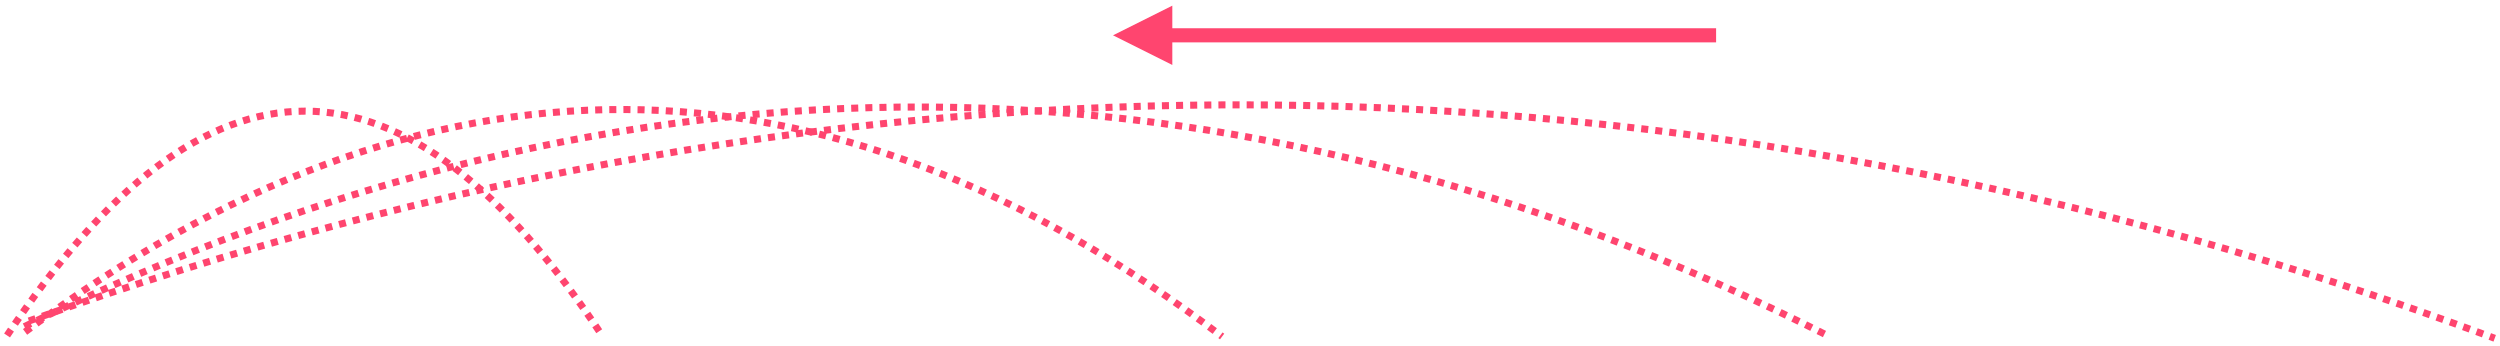 <?xml version="1.0" encoding="UTF-8" standalone="no"?><svg xmlns="http://www.w3.org/2000/svg" xmlns:xlink="http://www.w3.org/1999/xlink" clip-rule="evenodd" stroke-miterlimit="10" viewBox="0 0 708 98"><desc>SVG generated by Keynote</desc><defs></defs><g transform="matrix(1.00, 0.00, -0.00, -1.00, 0.0, 98.0)"><g><clipPath id="clip0x6000028a12c0"><path d="M 0.2 1.2 L 172.5 1.2 L 172.5 68.5 L 0.2 68.5 Z M 0.2 1.2 "></path></clipPath><g clip-path="url(#clip0x6000028a12c0)"><path d="M 0.0 63.5 C 56.4 -21.3 112.6 -21.2 168.7 63.8 " fill="none" stroke="#FF456F" stroke-width="2.00" stroke-dasharray="2.0, 2.0" transform="matrix(1.00, 0.00, 0.00, -1.00, 2.0, 66.5)"></path></g></g><g><clipPath id="clip0x6000028a14a0"><path d="M 5.5 0.9 L 347.7 0.9 L 347.7 69.0 L 5.5 69.0 Z M 5.5 0.9 "></path></clipPath><g clip-path="url(#clip0x6000028a14a0)"><path d="M 0.0 63.0 C 113.3 -21.4 226.3 -21.0 339.0 64.3 " fill="none" stroke="#FF456F" stroke-width="2.00" stroke-dasharray="2.0, 2.0" transform="matrix(1.00, 0.00, 0.00, -1.00, 7.1, 67.0)"></path></g></g><g><clipPath id="clip0x6000028a16e0"><path d="M 5.4 0.7 L 519.7 0.7 L 519.7 69.7 L 5.4 69.7 Z M 5.4 0.7 "></path></clipPath><g clip-path="url(#clip0x6000028a16e0)"><path d="M 0.0 62.2 C 170.9 -21.7 341.4 -20.7 511.4 65.1 " fill="none" stroke="#FF456F" stroke-width="2.00" stroke-dasharray="2.0, 2.0" transform="matrix(1.00, 0.00, 0.00, -1.00, 6.9, 67.7)"></path></g></g><g><clipPath id="clip0x6000028a1920"><path d="M 6.8 0.3 L 707.8 0.3 L 707.8 70.3 L 6.8 70.3 Z M 6.8 0.3 "></path></clipPath><g clip-path="url(#clip0x6000028a1920)"><path d="M 0.0 61.2 C 233.3 -22.0 466.1 -20.4 698.3 66.1 " fill="none" stroke="#FF456F" stroke-width="2.00" stroke-dasharray="2.0, 2.0" transform="matrix(1.00, 0.00, 0.00, -1.00, 8.2, 68.3)"></path></g></g><g><clipPath id="clip0x6000028a1b60"><path d="M 487.1 78.6 L 314.4 78.6 L 314.4 97.4 L 487.1 97.4 Z M 487.1 78.6 "></path></clipPath><g clip-path="url(#clip0x6000028a1b60)"><path d="M 0.1 -0.0 L 154.0 -0.0 L 156.1 -0.0 " fill="none" stroke="#FF456F" stroke-width="4.00" transform="matrix(-1.00, 0.00, 0.00, 1.00, 486.1, 88.0)"></path><path d="M 332.0 96.4 L 315.2 88.0 L 332.0 79.6 Z M 332.0 96.4 " fill="#FF456F"></path></g></g></g></svg>